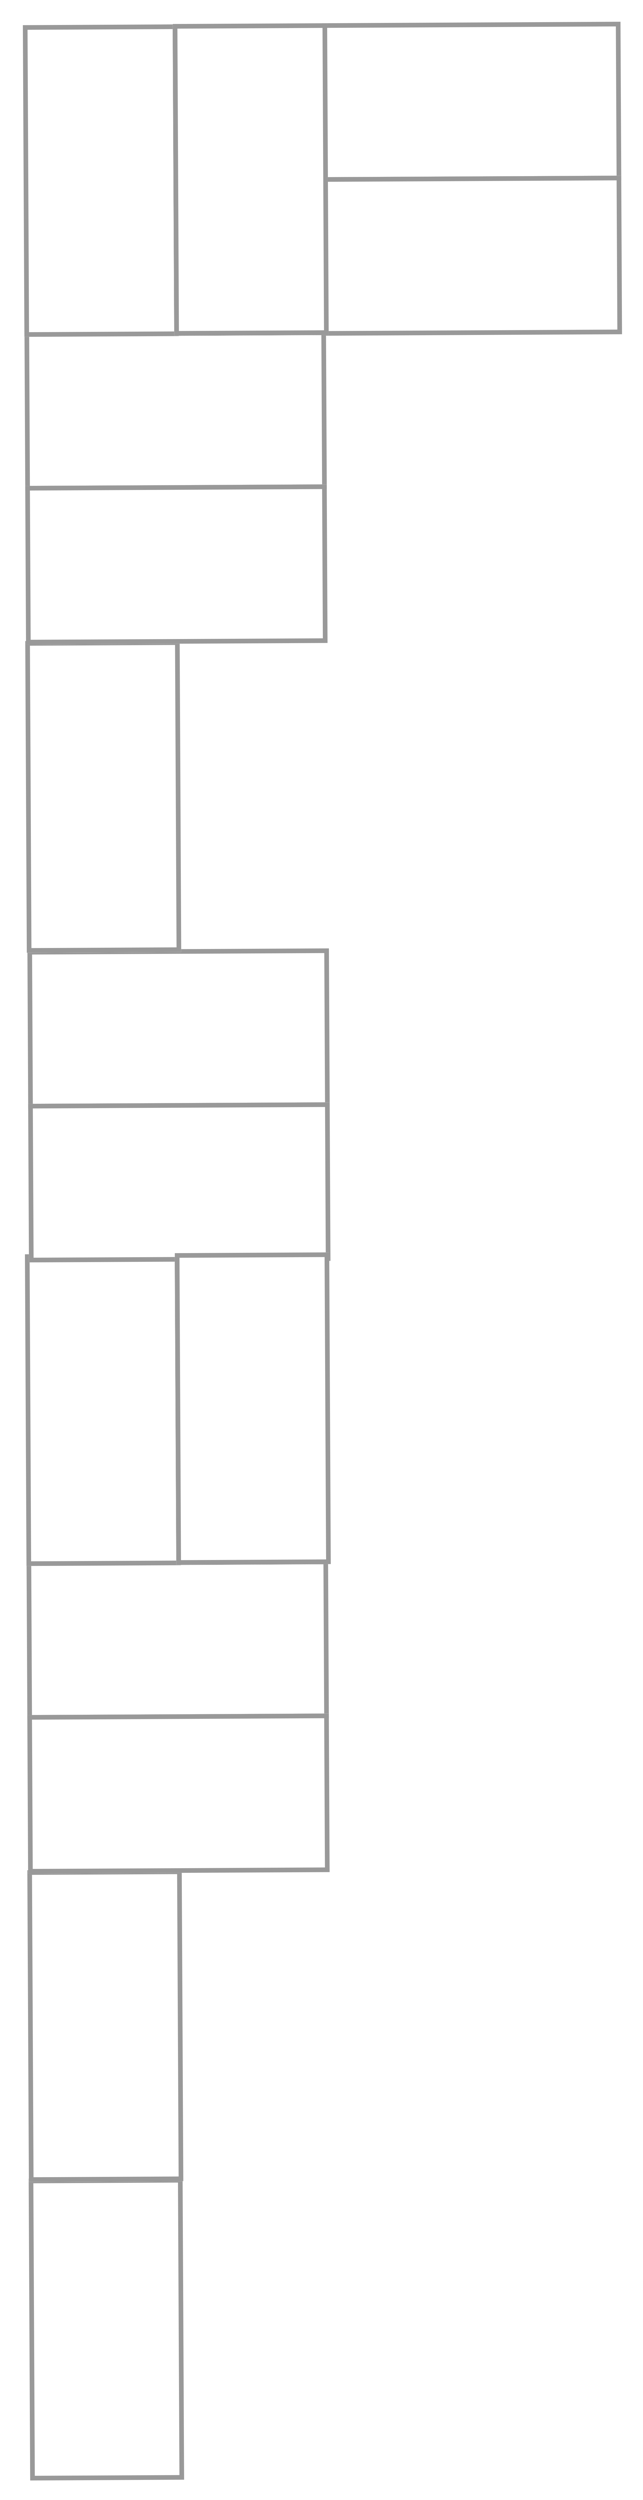 <svg width="138" height="536" viewBox="0 0 138 536" fill="none" xmlns="http://www.w3.org/2000/svg">
<g filter="url(#filter0_d)">
<rect width="34" height="64" transform="matrix(0.005 1 1 -0.005 69.168 0.98)" fill="white"/>
<rect x="0.503" y="0.498" width="33" height="63" transform="matrix(0.005 1 1 -0.005 69.17 0.977)" stroke="#999999"/>
</g>
<g filter="url(#filter1_d)">
<rect width="34" height="64.71" transform="matrix(0.005 1 1 -0.005 5.254 67.171)" fill="white"/>
<rect x="0.503" y="0.498" width="33" height="63.71" transform="matrix(0.005 1 1 -0.005 5.256 67.168)" stroke="#999999"/>
</g>
<g filter="url(#filter2_d)">
<rect width="34" height="64.71" transform="matrix(0.005 1 1 -0.005 5.7 330.695)" fill="white"/>
<rect x="0.503" y="0.498" width="33" height="63.71" transform="matrix(0.005 1 1 -0.005 5.702 330.692)" stroke="#999999"/>
</g>
<g filter="url(#filter3_d)">
<rect width="34" height="64.71" transform="matrix(0.005 1 1 -0.005 5.882 199.652)" fill="white"/>
<rect x="0.503" y="0.498" width="33" height="63.71" transform="matrix(0.005 1 1 -0.005 5.884 199.65)" stroke="#999999"/>
</g>
<g filter="url(#filter4_d)">
<rect width="33.038" height="64.71" transform="matrix(1 -0.005 -0.005 -1 6.475 527.806)" fill="white"/>
<rect x="0.498" y="-0.503" width="32.038" height="63.71" transform="matrix(1 -0.005 -0.005 -1 6.473 526.803)" stroke="#999999"/>
</g>
<g filter="url(#filter5_d)">
<rect width="33.14" height="66.827" transform="matrix(1 -0.005 -0.005 -1 5.238 68.219)" fill="white"/>
<rect x="0.498" y="-0.503" width="32.14" height="65.827" transform="matrix(1 -0.005 -0.005 -1 5.236 67.217)" stroke="#999999"/>
</g>
<g filter="url(#filter6_d)">
<rect width="33.14" height="66.827" transform="matrix(1 -0.005 -0.005 -1 5.684 331.743)" fill="white"/>
<rect x="0.498" y="-0.503" width="32.14" height="65.827" transform="matrix(1 -0.005 -0.005 -1 5.682 330.741)" stroke="#999999"/>
</g>
<g filter="url(#filter7_d)">
<rect width="33.14" height="66.827" transform="matrix(1 -0.005 -0.005 -1 5.753 200.271)" fill="white"/>
<rect x="0.498" y="-0.503" width="32.14" height="65.827" transform="matrix(1 -0.005 -0.005 -1 5.751 199.268)" stroke="#999999"/>
</g>
<g filter="url(#filter8_d)">
<rect width="33.14" height="66.827" transform="matrix(1 -0.005 -0.005 -1 6.199 463.795)" fill="white"/>
<rect x="0.498" y="-0.503" width="32.14" height="65.827" transform="matrix(1 -0.005 -0.005 -1 6.197 462.792)" stroke="#999999"/>
</g>
<g filter="url(#filter9_d)">
<rect width="34" height="64" transform="matrix(0.005 1 1 -0.005 69.329 33.98)" fill="white"/>
<rect x="0.503" y="0.498" width="33" height="63" transform="matrix(0.005 1 1 -0.005 69.331 33.977)" stroke="#999999"/>
</g>
<g filter="url(#filter10_d)">
<rect width="34" height="64.71" transform="matrix(0.005 1 1 -0.005 5.415 100.171)" fill="white"/>
<rect x="0.503" y="0.498" width="33" height="63.71" transform="matrix(0.005 1 1 -0.005 5.417 100.169)" stroke="#999999"/>
</g>
<g filter="url(#filter11_d)">
<rect width="34" height="64.71" transform="matrix(0.005 1 1 -0.005 5.861 363.695)" fill="white"/>
<rect x="0.503" y="0.498" width="33" height="63.71" transform="matrix(0.005 1 1 -0.005 5.863 363.693)" stroke="#999999"/>
</g>
<g filter="url(#filter12_d)">
<rect width="34" height="64.71" transform="matrix(0.005 1 1 -0.005 6.043 232.653)" fill="white"/>
<rect x="0.503" y="0.498" width="33" height="63.71" transform="matrix(0.005 1 1 -0.005 6.045 232.65)" stroke="#999999"/>
</g>
<g filter="url(#filter13_d)">
<rect width="33.14" height="66.827" transform="matrix(1 -0.005 -0.005 -1 37.403 67.971)" fill="white"/>
<rect x="0.498" y="-0.503" width="32.14" height="65.827" transform="matrix(1 -0.005 -0.005 -1 37.401 66.969)" stroke="#999999"/>
</g>
<g filter="url(#filter14_d)">
<rect width="33.14" height="66.827" transform="matrix(1 -0.005 -0.005 -1 37.849 331.495)" fill="white"/>
<rect x="0.498" y="-0.503" width="32.14" height="65.827" transform="matrix(1 -0.005 -0.005 -1 37.847 330.493)" stroke="#999999"/>
</g>
<defs>
<filter id="filter0_d" x="65.168" y="0.668" width="72.172" height="42.312" filterUnits="userSpaceOnUse" color-interpolation-filters="sRGB">
<feFlood flood-opacity="0" result="BackgroundImageFix"/>
<feColorMatrix in="SourceAlpha" type="matrix" values="0 0 0 0 0 0 0 0 0 0 0 0 0 0 0 0 0 0 127 0"/>
<feOffset dy="4"/>
<feGaussianBlur stdDeviation="2"/>
<feColorMatrix type="matrix" values="0 0 0 0 0 0 0 0 0 0 0 0 0 0 0 0 0 0 0.25 0"/>
<feBlend mode="normal" in2="BackgroundImageFix" result="effect1_dropShadow"/>
<feBlend mode="normal" in="SourceGraphic" in2="effect1_dropShadow" result="shape"/>
</filter>
<filter id="filter1_d" x="1.254" y="66.855" width="72.881" height="42.315" filterUnits="userSpaceOnUse" color-interpolation-filters="sRGB">
<feFlood flood-opacity="0" result="BackgroundImageFix"/>
<feColorMatrix in="SourceAlpha" type="matrix" values="0 0 0 0 0 0 0 0 0 0 0 0 0 0 0 0 0 0 127 0"/>
<feOffset dy="4"/>
<feGaussianBlur stdDeviation="2"/>
<feColorMatrix type="matrix" values="0 0 0 0 0 0 0 0 0 0 0 0 0 0 0 0 0 0 0.25 0"/>
<feBlend mode="normal" in2="BackgroundImageFix" result="effect1_dropShadow"/>
<feBlend mode="normal" in="SourceGraphic" in2="effect1_dropShadow" result="shape"/>
</filter>
<filter id="filter2_d" x="1.7" y="330.379" width="72.881" height="42.315" filterUnits="userSpaceOnUse" color-interpolation-filters="sRGB">
<feFlood flood-opacity="0" result="BackgroundImageFix"/>
<feColorMatrix in="SourceAlpha" type="matrix" values="0 0 0 0 0 0 0 0 0 0 0 0 0 0 0 0 0 0 127 0"/>
<feOffset dy="4"/>
<feGaussianBlur stdDeviation="2"/>
<feColorMatrix type="matrix" values="0 0 0 0 0 0 0 0 0 0 0 0 0 0 0 0 0 0 0.25 0"/>
<feBlend mode="normal" in2="BackgroundImageFix" result="effect1_dropShadow"/>
<feBlend mode="normal" in="SourceGraphic" in2="effect1_dropShadow" result="shape"/>
</filter>
<filter id="filter3_d" x="1.882" y="199.336" width="72.881" height="42.315" filterUnits="userSpaceOnUse" color-interpolation-filters="sRGB">
<feFlood flood-opacity="0" result="BackgroundImageFix"/>
<feColorMatrix in="SourceAlpha" type="matrix" values="0 0 0 0 0 0 0 0 0 0 0 0 0 0 0 0 0 0 127 0"/>
<feOffset dy="4"/>
<feGaussianBlur stdDeviation="2"/>
<feColorMatrix type="matrix" values="0 0 0 0 0 0 0 0 0 0 0 0 0 0 0 0 0 0 0.25 0"/>
<feBlend mode="normal" in2="BackgroundImageFix" result="effect1_dropShadow"/>
<feBlend mode="normal" in="SourceGraphic" in2="effect1_dropShadow" result="shape"/>
</filter>
<filter id="filter4_d" x="2.159" y="462.929" width="41.353" height="72.876" filterUnits="userSpaceOnUse" color-interpolation-filters="sRGB">
<feFlood flood-opacity="0" result="BackgroundImageFix"/>
<feColorMatrix in="SourceAlpha" type="matrix" values="0 0 0 0 0 0 0 0 0 0 0 0 0 0 0 0 0 0 127 0"/>
<feOffset dy="4"/>
<feGaussianBlur stdDeviation="2"/>
<feColorMatrix type="matrix" values="0 0 0 0 0 0 0 0 0 0 0 0 0 0 0 0 0 0 0.25 0"/>
<feBlend mode="normal" in2="BackgroundImageFix" result="effect1_dropShadow"/>
<feBlend mode="normal" in="SourceGraphic" in2="effect1_dropShadow" result="shape"/>
</filter>
<filter id="filter5_d" x="0.911" y="1.225" width="41.467" height="74.995" filterUnits="userSpaceOnUse" color-interpolation-filters="sRGB">
<feFlood flood-opacity="0" result="BackgroundImageFix"/>
<feColorMatrix in="SourceAlpha" type="matrix" values="0 0 0 0 0 0 0 0 0 0 0 0 0 0 0 0 0 0 127 0"/>
<feOffset dy="4"/>
<feGaussianBlur stdDeviation="2"/>
<feColorMatrix type="matrix" values="0 0 0 0 0 0 0 0 0 0 0 0 0 0 0 0 0 0 0.25 0"/>
<feBlend mode="normal" in2="BackgroundImageFix" result="effect1_dropShadow"/>
<feBlend mode="normal" in="SourceGraphic" in2="effect1_dropShadow" result="shape"/>
</filter>
<filter id="filter6_d" x="1.357" y="264.749" width="41.467" height="74.995" filterUnits="userSpaceOnUse" color-interpolation-filters="sRGB">
<feFlood flood-opacity="0" result="BackgroundImageFix"/>
<feColorMatrix in="SourceAlpha" type="matrix" values="0 0 0 0 0 0 0 0 0 0 0 0 0 0 0 0 0 0 127 0"/>
<feOffset dy="4"/>
<feGaussianBlur stdDeviation="2"/>
<feColorMatrix type="matrix" values="0 0 0 0 0 0 0 0 0 0 0 0 0 0 0 0 0 0 0.25 0"/>
<feBlend mode="normal" in2="BackgroundImageFix" result="effect1_dropShadow"/>
<feBlend mode="normal" in="SourceGraphic" in2="effect1_dropShadow" result="shape"/>
</filter>
<filter id="filter7_d" x="1.427" y="133.276" width="41.467" height="74.995" filterUnits="userSpaceOnUse" color-interpolation-filters="sRGB">
<feFlood flood-opacity="0" result="BackgroundImageFix"/>
<feColorMatrix in="SourceAlpha" type="matrix" values="0 0 0 0 0 0 0 0 0 0 0 0 0 0 0 0 0 0 127 0"/>
<feOffset dy="4"/>
<feGaussianBlur stdDeviation="2"/>
<feColorMatrix type="matrix" values="0 0 0 0 0 0 0 0 0 0 0 0 0 0 0 0 0 0 0.25 0"/>
<feBlend mode="normal" in2="BackgroundImageFix" result="effect1_dropShadow"/>
<feBlend mode="normal" in="SourceGraphic" in2="effect1_dropShadow" result="shape"/>
</filter>
<filter id="filter8_d" x="1.873" y="396.8" width="41.467" height="74.995" filterUnits="userSpaceOnUse" color-interpolation-filters="sRGB">
<feFlood flood-opacity="0" result="BackgroundImageFix"/>
<feColorMatrix in="SourceAlpha" type="matrix" values="0 0 0 0 0 0 0 0 0 0 0 0 0 0 0 0 0 0 127 0"/>
<feOffset dy="4"/>
<feGaussianBlur stdDeviation="2"/>
<feColorMatrix type="matrix" values="0 0 0 0 0 0 0 0 0 0 0 0 0 0 0 0 0 0 0.25 0"/>
<feBlend mode="normal" in2="BackgroundImageFix" result="effect1_dropShadow"/>
<feBlend mode="normal" in="SourceGraphic" in2="effect1_dropShadow" result="shape"/>
</filter>
<filter id="filter9_d" x="65.329" y="33.668" width="72.172" height="42.312" filterUnits="userSpaceOnUse" color-interpolation-filters="sRGB">
<feFlood flood-opacity="0" result="BackgroundImageFix"/>
<feColorMatrix in="SourceAlpha" type="matrix" values="0 0 0 0 0 0 0 0 0 0 0 0 0 0 0 0 0 0 127 0"/>
<feOffset dy="4"/>
<feGaussianBlur stdDeviation="2"/>
<feColorMatrix type="matrix" values="0 0 0 0 0 0 0 0 0 0 0 0 0 0 0 0 0 0 0.25 0"/>
<feBlend mode="normal" in2="BackgroundImageFix" result="effect1_dropShadow"/>
<feBlend mode="normal" in="SourceGraphic" in2="effect1_dropShadow" result="shape"/>
</filter>
<filter id="filter10_d" x="1.415" y="99.856" width="72.881" height="42.315" filterUnits="userSpaceOnUse" color-interpolation-filters="sRGB">
<feFlood flood-opacity="0" result="BackgroundImageFix"/>
<feColorMatrix in="SourceAlpha" type="matrix" values="0 0 0 0 0 0 0 0 0 0 0 0 0 0 0 0 0 0 127 0"/>
<feOffset dy="4"/>
<feGaussianBlur stdDeviation="2"/>
<feColorMatrix type="matrix" values="0 0 0 0 0 0 0 0 0 0 0 0 0 0 0 0 0 0 0.25 0"/>
<feBlend mode="normal" in2="BackgroundImageFix" result="effect1_dropShadow"/>
<feBlend mode="normal" in="SourceGraphic" in2="effect1_dropShadow" result="shape"/>
</filter>
<filter id="filter11_d" x="1.861" y="363.379" width="72.881" height="42.315" filterUnits="userSpaceOnUse" color-interpolation-filters="sRGB">
<feFlood flood-opacity="0" result="BackgroundImageFix"/>
<feColorMatrix in="SourceAlpha" type="matrix" values="0 0 0 0 0 0 0 0 0 0 0 0 0 0 0 0 0 0 127 0"/>
<feOffset dy="4"/>
<feGaussianBlur stdDeviation="2"/>
<feColorMatrix type="matrix" values="0 0 0 0 0 0 0 0 0 0 0 0 0 0 0 0 0 0 0.25 0"/>
<feBlend mode="normal" in2="BackgroundImageFix" result="effect1_dropShadow"/>
<feBlend mode="normal" in="SourceGraphic" in2="effect1_dropShadow" result="shape"/>
</filter>
<filter id="filter12_d" x="2.043" y="232.337" width="72.881" height="42.315" filterUnits="userSpaceOnUse" color-interpolation-filters="sRGB">
<feFlood flood-opacity="0" result="BackgroundImageFix"/>
<feColorMatrix in="SourceAlpha" type="matrix" values="0 0 0 0 0 0 0 0 0 0 0 0 0 0 0 0 0 0 127 0"/>
<feOffset dy="4"/>
<feGaussianBlur stdDeviation="2"/>
<feColorMatrix type="matrix" values="0 0 0 0 0 0 0 0 0 0 0 0 0 0 0 0 0 0 0.25 0"/>
<feBlend mode="normal" in2="BackgroundImageFix" result="effect1_dropShadow"/>
<feBlend mode="normal" in="SourceGraphic" in2="effect1_dropShadow" result="shape"/>
</filter>
<filter id="filter13_d" x="33.076" y="0.977" width="41.467" height="74.995" filterUnits="userSpaceOnUse" color-interpolation-filters="sRGB">
<feFlood flood-opacity="0" result="BackgroundImageFix"/>
<feColorMatrix in="SourceAlpha" type="matrix" values="0 0 0 0 0 0 0 0 0 0 0 0 0 0 0 0 0 0 127 0"/>
<feOffset dy="4"/>
<feGaussianBlur stdDeviation="2"/>
<feColorMatrix type="matrix" values="0 0 0 0 0 0 0 0 0 0 0 0 0 0 0 0 0 0 0.25 0"/>
<feBlend mode="normal" in2="BackgroundImageFix" result="effect1_dropShadow"/>
<feBlend mode="normal" in="SourceGraphic" in2="effect1_dropShadow" result="shape"/>
</filter>
<filter id="filter14_d" x="33.522" y="264.5" width="41.467" height="74.995" filterUnits="userSpaceOnUse" color-interpolation-filters="sRGB">
<feFlood flood-opacity="0" result="BackgroundImageFix"/>
<feColorMatrix in="SourceAlpha" type="matrix" values="0 0 0 0 0 0 0 0 0 0 0 0 0 0 0 0 0 0 127 0"/>
<feOffset dy="4"/>
<feGaussianBlur stdDeviation="2"/>
<feColorMatrix type="matrix" values="0 0 0 0 0 0 0 0 0 0 0 0 0 0 0 0 0 0 0.25 0"/>
<feBlend mode="normal" in2="BackgroundImageFix" result="effect1_dropShadow"/>
<feBlend mode="normal" in="SourceGraphic" in2="effect1_dropShadow" result="shape"/>
</filter>
</defs>
</svg>
